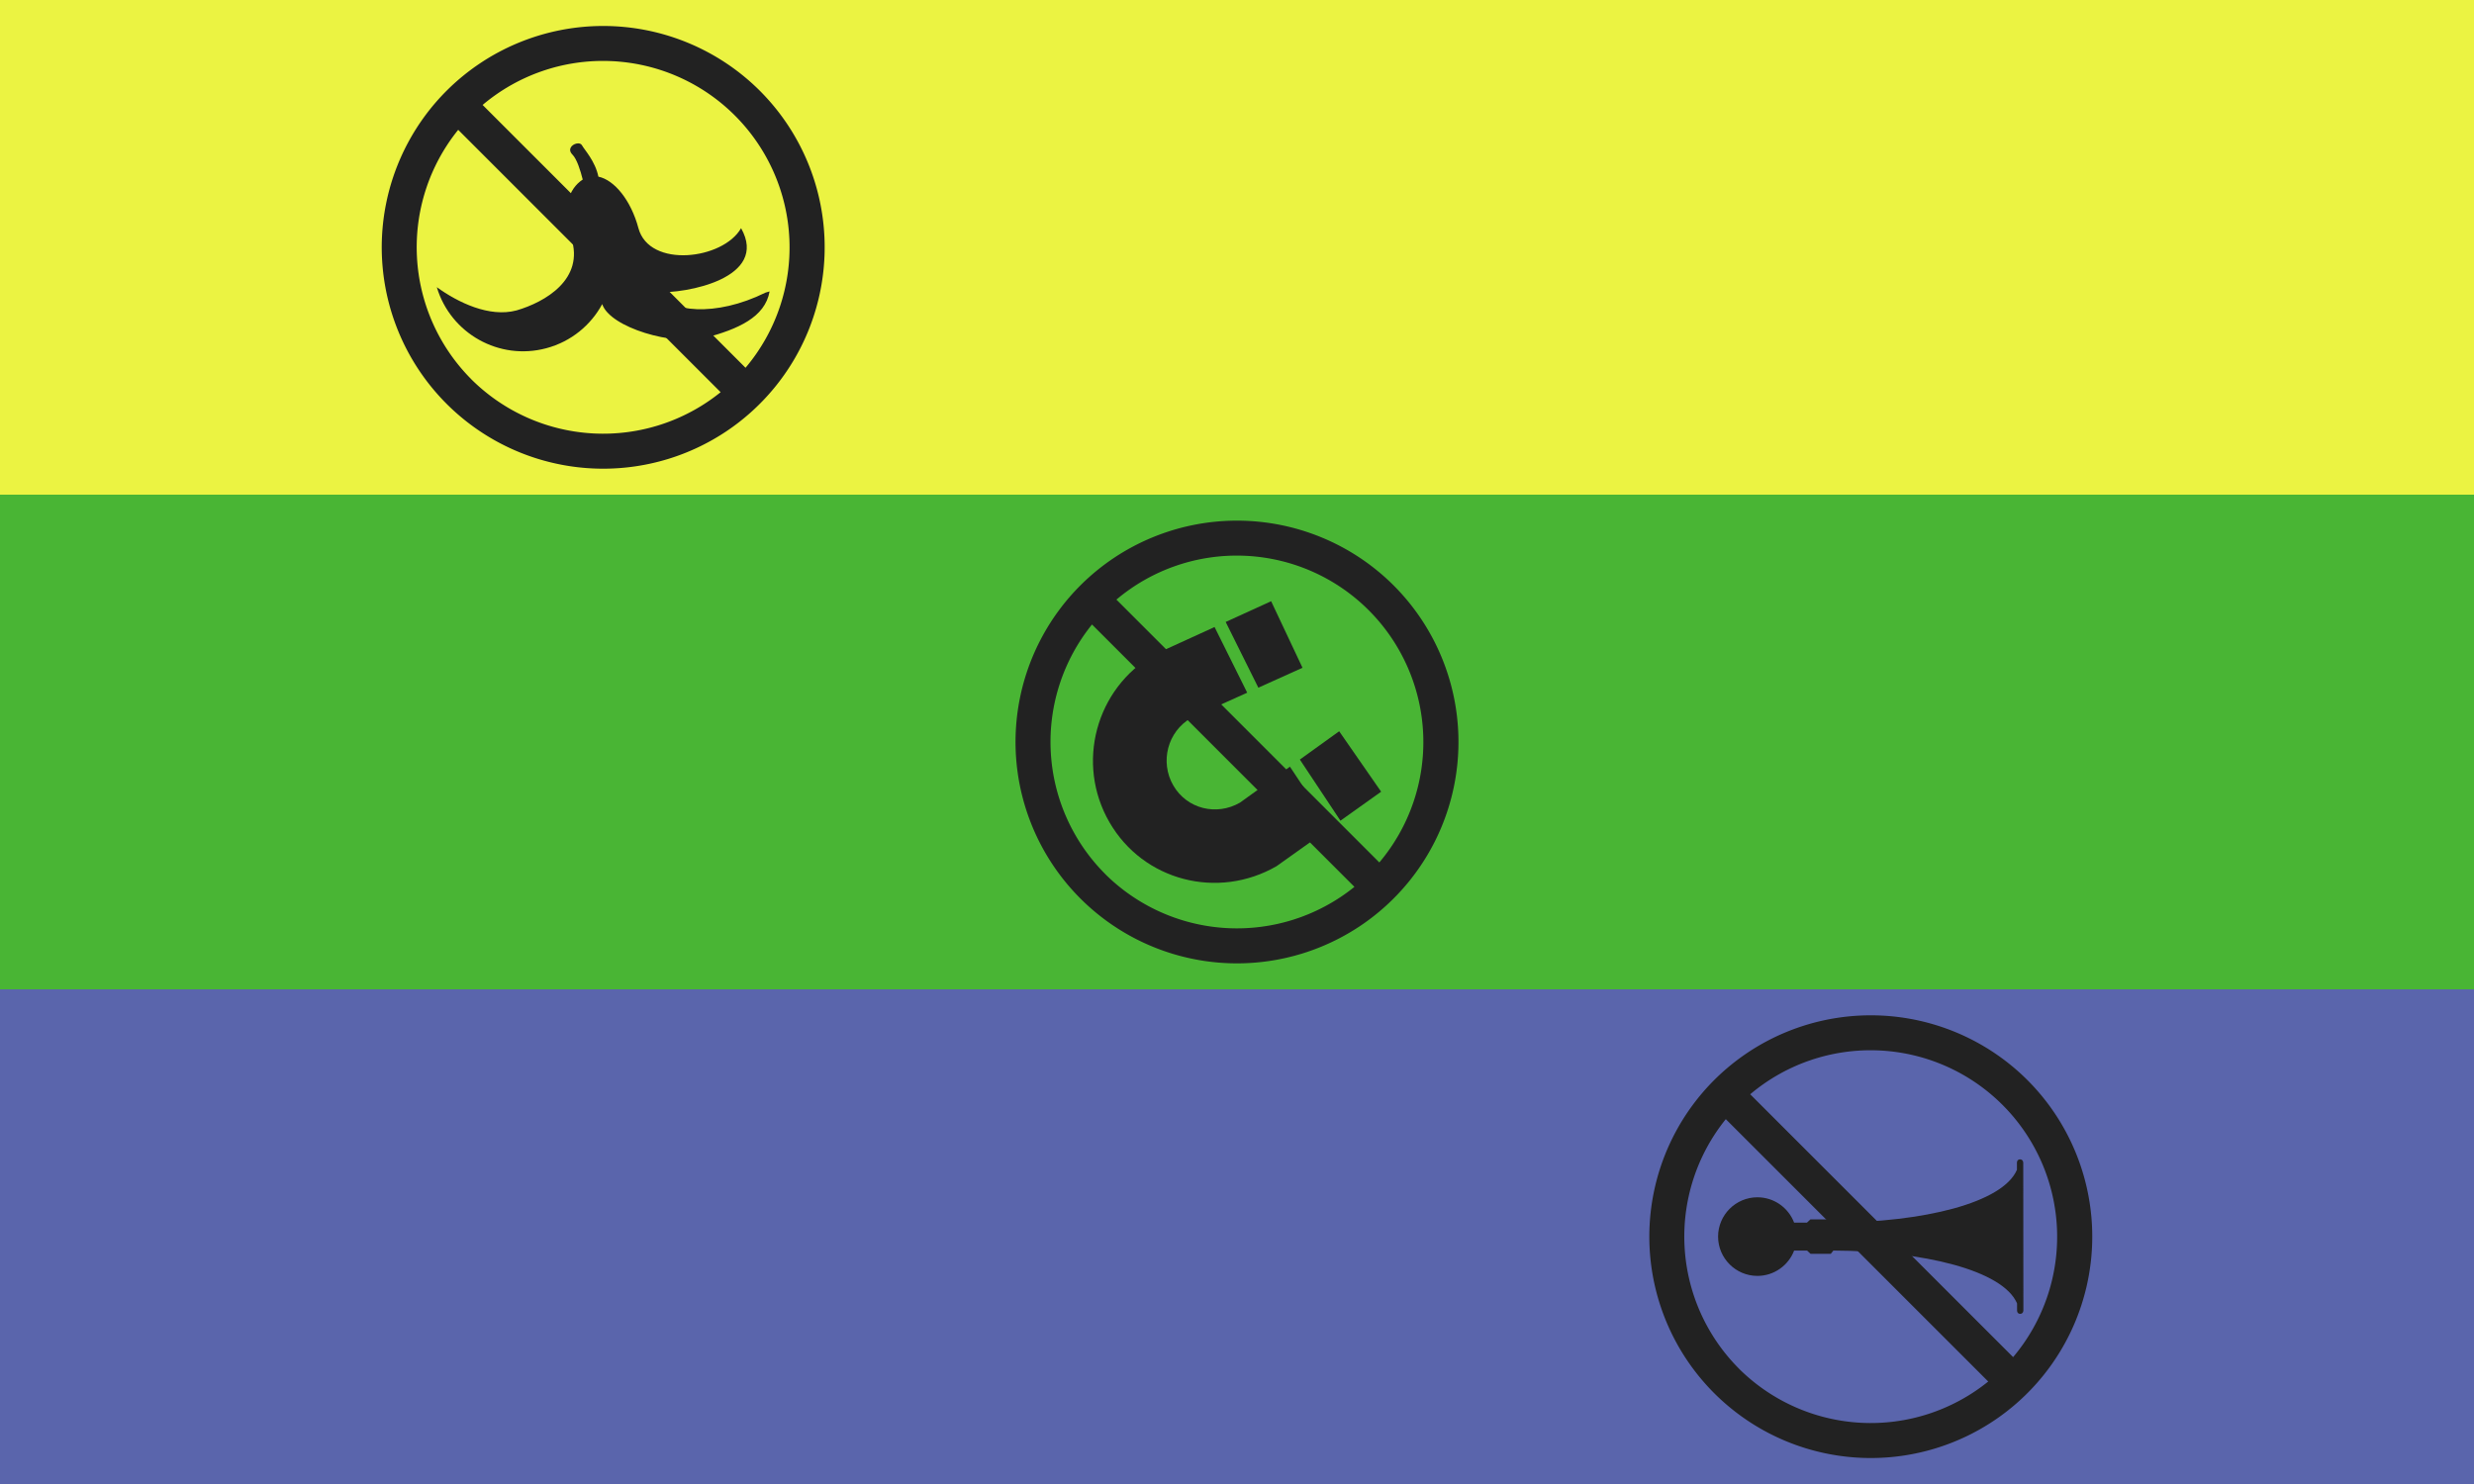 <?xml version="1.0" encoding="UTF-8" standalone="no"?>
<svg
   xmlns:dc="http://purl.org/dc/elements/1.1/"
   xmlns:rdf="http://www.w3.org/1999/02/22-rdf-syntax-ns#"
   xmlns:svg="http://www.w3.org/2000/svg"
   xmlns="http://www.w3.org/2000/svg"
   xmlns:sodipodi="http://sodipodi.sourceforge.net/DTD/sodipodi-0.dtd"
   xmlns:inkscape="http://www.inkscape.org/namespaces/inkscape"
   width="1000"
   height="600"
   version="1.1"
   id="svg1097"
   sodipodi:docname="KPSS_flag-no-3-icons.svg"
   inkscape:version="1.0 (1.0+r73+1)">
  <defs
     id="defs1101" />
  <sodipodi:namedview
     inkscape:snap-bbox-edge-midpoints="true"
     inkscape:bbox-paths="true"
     inkscape:snap-bbox-midpoints="true"
     inkscape:snap-bbox="true"
     inkscape:guide-bbox="true"
     showguides="true"
     inkscape:document-rotation="0"
     pagecolor="#ffffff"
     bordercolor="#666666"
     borderopacity="1"
     objecttolerance="10"
     gridtolerance="10"
     guidetolerance="10"
     inkscape:pageopacity="0"
     inkscape:pageshadow="2"
     inkscape:window-width="1920"
     inkscape:window-height="1050"
     id="namedview1099"
     showgrid="false"
     inkscape:zoom="0.9489373"
     inkscape:cx="487.52639"
     inkscape:cy="345.94333"
     inkscape:window-x="0"
     inkscape:window-y="0"
     inkscape:window-maximized="1"
     inkscape:current-layer="g1825">
    <sodipodi:guide
       inkscape:color="rgb(0,0,255)"
       inkscape:locked="false"
       inkscape:label=""
       id="guide1608"
       orientation="0,1"
       position="500,300" />
    <sodipodi:guide
       id="guide1610"
       orientation="1,0"
       position="500,300" />
    <sodipodi:guide
       inkscape:color="rgb(0,0,255)"
       inkscape:locked="false"
       inkscape:label=""
       id="guide1630"
       orientation="-1,0"
       position="333.333,300" />
    <sodipodi:guide
       inkscape:color="rgb(0,0,255)"
       inkscape:locked="false"
       inkscape:label=""
       id="guide1632"
       orientation="-1,0"
       position="666.667,300" />
    <sodipodi:guide
       inkscape:color="rgb(0,0,255)"
       inkscape:locked="false"
       inkscape:label=""
       id="guide1664"
       orientation="0,1"
       position="500,500" />
    <sodipodi:guide
       inkscape:color="rgb(0,0,255)"
       inkscape:locked="false"
       inkscape:label=""
       id="guide1666"
       orientation="0,1"
       position="500,100" />
  </sodipodi:namedview>
  <path
     fill="#c1272d"
     d="M0 0h1000v600H0z"
     id="path1091"
     style="fill:#5a65ac;fill-opacity:1" />
  <path
     fill="#006a44"
     d="M0 0h1000v400H0z"
     id="path1093"
     style="fill:#49b534;fill-opacity:1" />
  <path
     fill="#fdb913"
     d="M0 0h1000v200H0z"
     id="path1095"
     style="fill:#ebf342;fill-opacity:1" />
  <g
     transform="matrix(1.456,0,0,1.456,424.657,229.856)"
     id="g1839"
     style="fill:#5a65ac;fill-opacity:1;stroke-width:0;stroke-miterlimit:4;stroke-dasharray:none">
    <g
       style="fill:#5a65ac;fill-opacity:1;stroke-width:0;stroke-miterlimit:4;stroke-dasharray:none"
       id="g1825">
      <polygon
         style="fill:#222222;fill-opacity:1;stroke-width:0;stroke-miterlimit:4;stroke-dasharray:none"
         points="80.462,70.026 91.76,61.977 80.111,45.194 69.194,53.05 "
         id="polygon1819" />
      <path
         style="fill:#222222;fill-opacity:1;stroke-width:0;stroke-miterlimit:4;stroke-dasharray:none"
         d="M 38.994,41.507 54.58,34.482 45.52,16.25 28.814,23.875 C 12.505,33.291 6.918,54.145 16.333,70.453 25.748,86.761 46.436,92.061 62.745,82.646 L 77.702,71.991 66.443,55.03 52.566,65.016 C 46.042,68.782 37.817,66.749 34.051,60.225 30.285,53.701 32.47,45.273 38.994,41.507 Z"
         id="path1821" />
      <polygon
         style="fill:#222222;fill-opacity:1;stroke-width:0;stroke-miterlimit:4;stroke-dasharray:none"
         points="48.603,14.843 57.67,33.09 69.932,27.563 61.222,9.083 "
         id="polygon1823" />
    </g>
  </g>
  <path
     style="fill:#222222;fill-opacity:1;stroke-width:1.962;stroke-miterlimit:4;stroke-dasharray:none"
     id="path1594"
     d="m 436.703,236.681 a 89.517,89.517 0 1 0 126.594,0 89.615,89.615 0 0 0 -126.594,0 z m 9.966,116.628 A 75.549,75.549 0 0 1 441.392,252.493 L 547.466,358.567 A 75.549,75.549 0 0 1 446.649,353.31 Z M 557.549,348.719 451.259,242.429 a 75.411,75.411 0 0 1 106.27,106.27 z"
     data-name="Compound Path" />
  <g
     transform="matrix(1.281,0,0,1.281,691.852,434.488)"
     id="g1912"
     style="fill:#222222;fill-opacity:1">
    <path
       style="fill:#222222;fill-opacity:1"
       fill="#000000"
       d="m 14.438,38.714 c 5.281,0 9.811,3.332 11.591,8 h 4.038 l 1.091,-1.018 h 6.409 l 0.803,1.018 c 28.423,-0.11 53.465,-6.217 57.961,-16.676 v -2.256 c 0,-0.67 0.416,-1.048 0.985,-1.048 0.569,0 1.007,0.428 1.01,1.077 l 0.041,46.621 c 0.003,0.648 -0.44,1.077 -1.01,1.077 -0.57,0 -0.983,-0.38 -0.983,-1.05 V 72.205 C 91.876,61.745 66.835,55.637 38.41,55.527 l -0.8,1.019 H 31.203 L 30.11,55.527 h -4.083 c -1.782,4.669 -6.311,7.995 -11.589,7.995 -6.834,0 -12.405,-5.572 -12.405,-12.407 0,-6.829 5.571,-12.401 12.405,-12.401"
       id="path1901" />
  </g>
  <path
     data-name="Compound Path"
     d="m 692.886,436.681 a 89.517,89.517 0 1 0 126.594,0 89.615,89.615 0 0 0 -126.594,0 z m 9.966,116.628 A 75.549,75.549 0 0 1 697.575,452.493 L 803.649,558.567 a 75.549,75.549 0 0 1 -100.816,-5.258 z m 110.88,-4.591 -106.29,-106.29 a 75.411,75.411 0 0 1 106.27,106.27 z"
     id="path1594-3"
     style="fill:#222222;fill-opacity:1;stroke-width:1.962;stroke-miterlimit:4;stroke-dasharray:none" />
  <path
     d="m 233.635,57.964 c -0.231,0.004 -0.467,0.038 -0.706,0.096 -1.823,0.436 -3.631,2.343 -1.534,4.458 1.774,1.79 3.213,6.358 4.145,10.073 -5.758,3.791 -8.533,11.757 -4.665,23.512 5.524,16.789 -10.544,26.044 -22.1,29.403 -10.991,2.945 -23.652,-3.225 -32.216,-9.394 5.638,18.772 25.223,29.782 44.285,24.674 10.055,-2.694 17.982,-9.345 22.578,-17.828 3.114,9.516 29.076,17.016 41.753,13.619 12.985,-3.479 24.053,-8.256 25.9,-18.751 -0.546,0.166 -1.09,0.328 -1.645,0.478 -20.461,10.077 -38.786,7.85 -44.725,-0.191 0.045,0.004 0.098,0.009 0.143,0.011 12.683,0.771 46.038,-5.744 34.7,-25.869 -7.222,12.724 -37.1,16.387 -41.499,-0.032 -2.999,-11.195 -9.687,-19.463 -16.177,-20.8 v -0.004 c -1.304,-6.34 -5.705,-10.926 -6.624,-12.653 -0.303,-0.57 -0.921,-0.813 -1.613,-0.801 z"
     style="color:#000000;stroke-width:1.495;enable-background:accumulate;fill:#222222;fill-opacity:1"
     fill="#000000"
     fill-opacity="1"
     fill-rule="nonzero"
     stroke="none"
     marker="none"
     visibility="visible"
     display="inline"
     overflow="visible"
     id="path1748" />
  <path
     style="fill:#222222;fill-opacity:1;stroke-width:1.962;stroke-miterlimit:4;stroke-dasharray:none"
     id="path1594-3-6"
     d="m 180.52,36.681 a 89.517,89.517 0 1 0 126.594,0 89.615,89.615 0 0 0 -126.594,0 z m 9.966,116.628 A 75.549,75.549 0 0 1 185.208,52.493 L 291.282,158.567 a 75.549,75.549 0 0 1 -100.816,-5.258 z M 301.366,148.719 195.076,42.429 A 75.411,75.411 0 0 1 301.346,148.7 Z"
     data-name="Compound Path" />
</svg>
